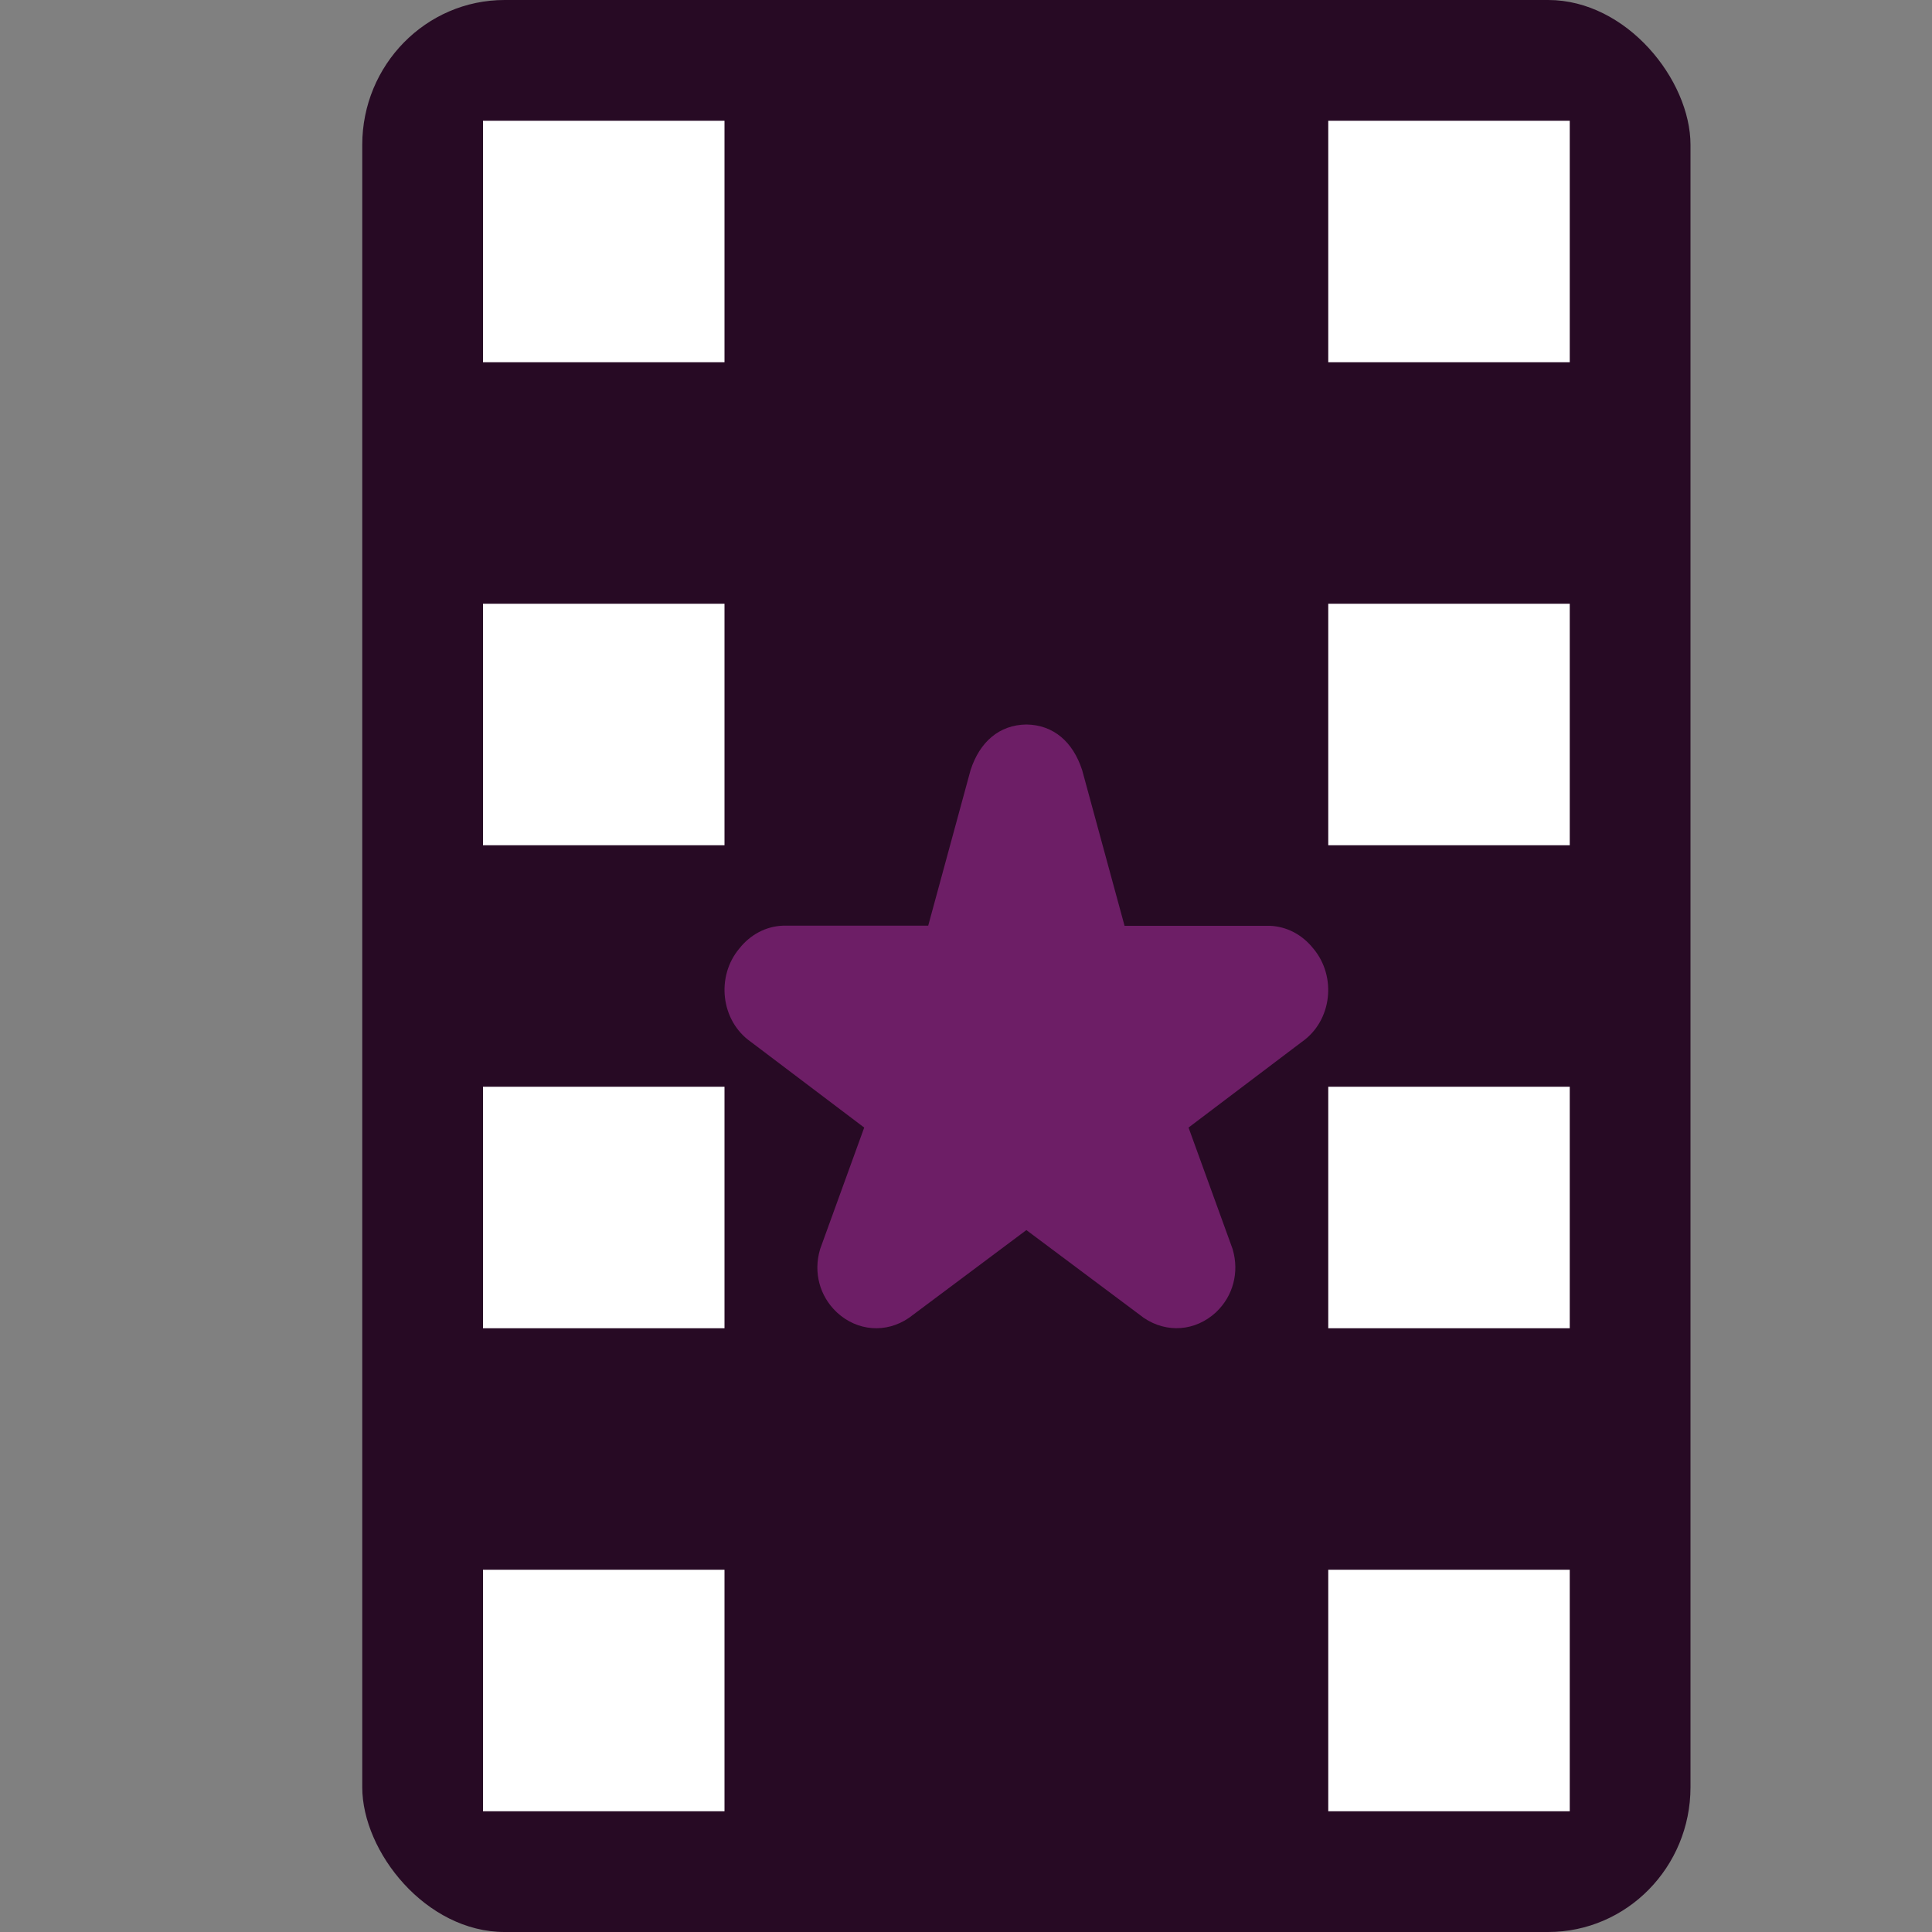 <svg xmlns="http://www.w3.org/2000/svg" width="16" height="16" version="1.1">
 <rect width="100%" height="100%" fill="#808080" stroke="none"/>
 <rect style="fill:#270a24" width="11" height="16" x="3" y="0" rx="1.179" ry="1.2"/>
 <rect style="fill:#ffffff" width="2" height="2" x="4" y="1"/>
 <path style="fill:#6d1e66" d="m 8.5,6 c -0.225,0.003 -0.386,0.144 -0.462,0.377 l 0.003,-0.011 -0.354,1.3 H 6.493 c -0.003,-4.34e-5 -0.005,-4.34e-5 -0.008,0 C 6.343,7.671 6.214,7.74 6.123,7.855 5.928,8.087 5.969,8.454 6.218,8.628 L 7.157,9.338 6.792,10.344 c -4.166e-4,0.001 -7.916e-4,0.003 -0.001,0.004 -0.056,0.189 -0.003,0.385 0.137,0.518 0.001,0.001 0.002,0.002 0.003,0.003 0.168,0.155 0.405,0.175 0.595,0.046 0.004,-0.003 0.007,-0.005 0.011,-0.008 l 0.963,-0.72 0.963,0.72 c 0.003,0.003 0.007,0.005 0.011,0.008 0.19,0.128 0.426,0.109 0.595,-0.046 10e-4,-9.58e-4 0.002,-0.002 0.003,-0.003 0.14,-0.133 0.192,-0.329 0.137,-0.518 -3.93e-4,-0.001 -7.91e-4,-0.003 -0.001,-0.004 L 9.843,9.338 10.782,8.628 c 0.249,-0.174 0.29,-0.54 0.094,-0.773 -0.091,-0.114 -0.219,-0.183 -0.362,-0.188 -0.003,-4.28e-5 -0.005,-4.28e-5 -0.008,0 H 9.313 l -0.354,-1.3 0.003,0.011 C 8.886,6.144 8.725,6.003 8.5,6 Z"/>
 <rect style="fill:#ffffff" width="2" height="2" x="4" y="5"/>
 <rect style="fill:#ffffff" width="2" height="2" x="4" y="9"/>
 <rect style="fill:#ffffff" width="2" height="2" x="4" y="13"/>
 <rect style="fill:#ffffff" width="2" height="2" x="11" y="1"/>
 <rect style="fill:#ffffff" width="2" height="2" x="11" y="5"/>
 <rect style="fill:#ffffff" width="2" height="2" x="11" y="9"/>
 <rect style="fill:#ffffff" width="2" height="2" x="11" y="13"/>
</svg>
